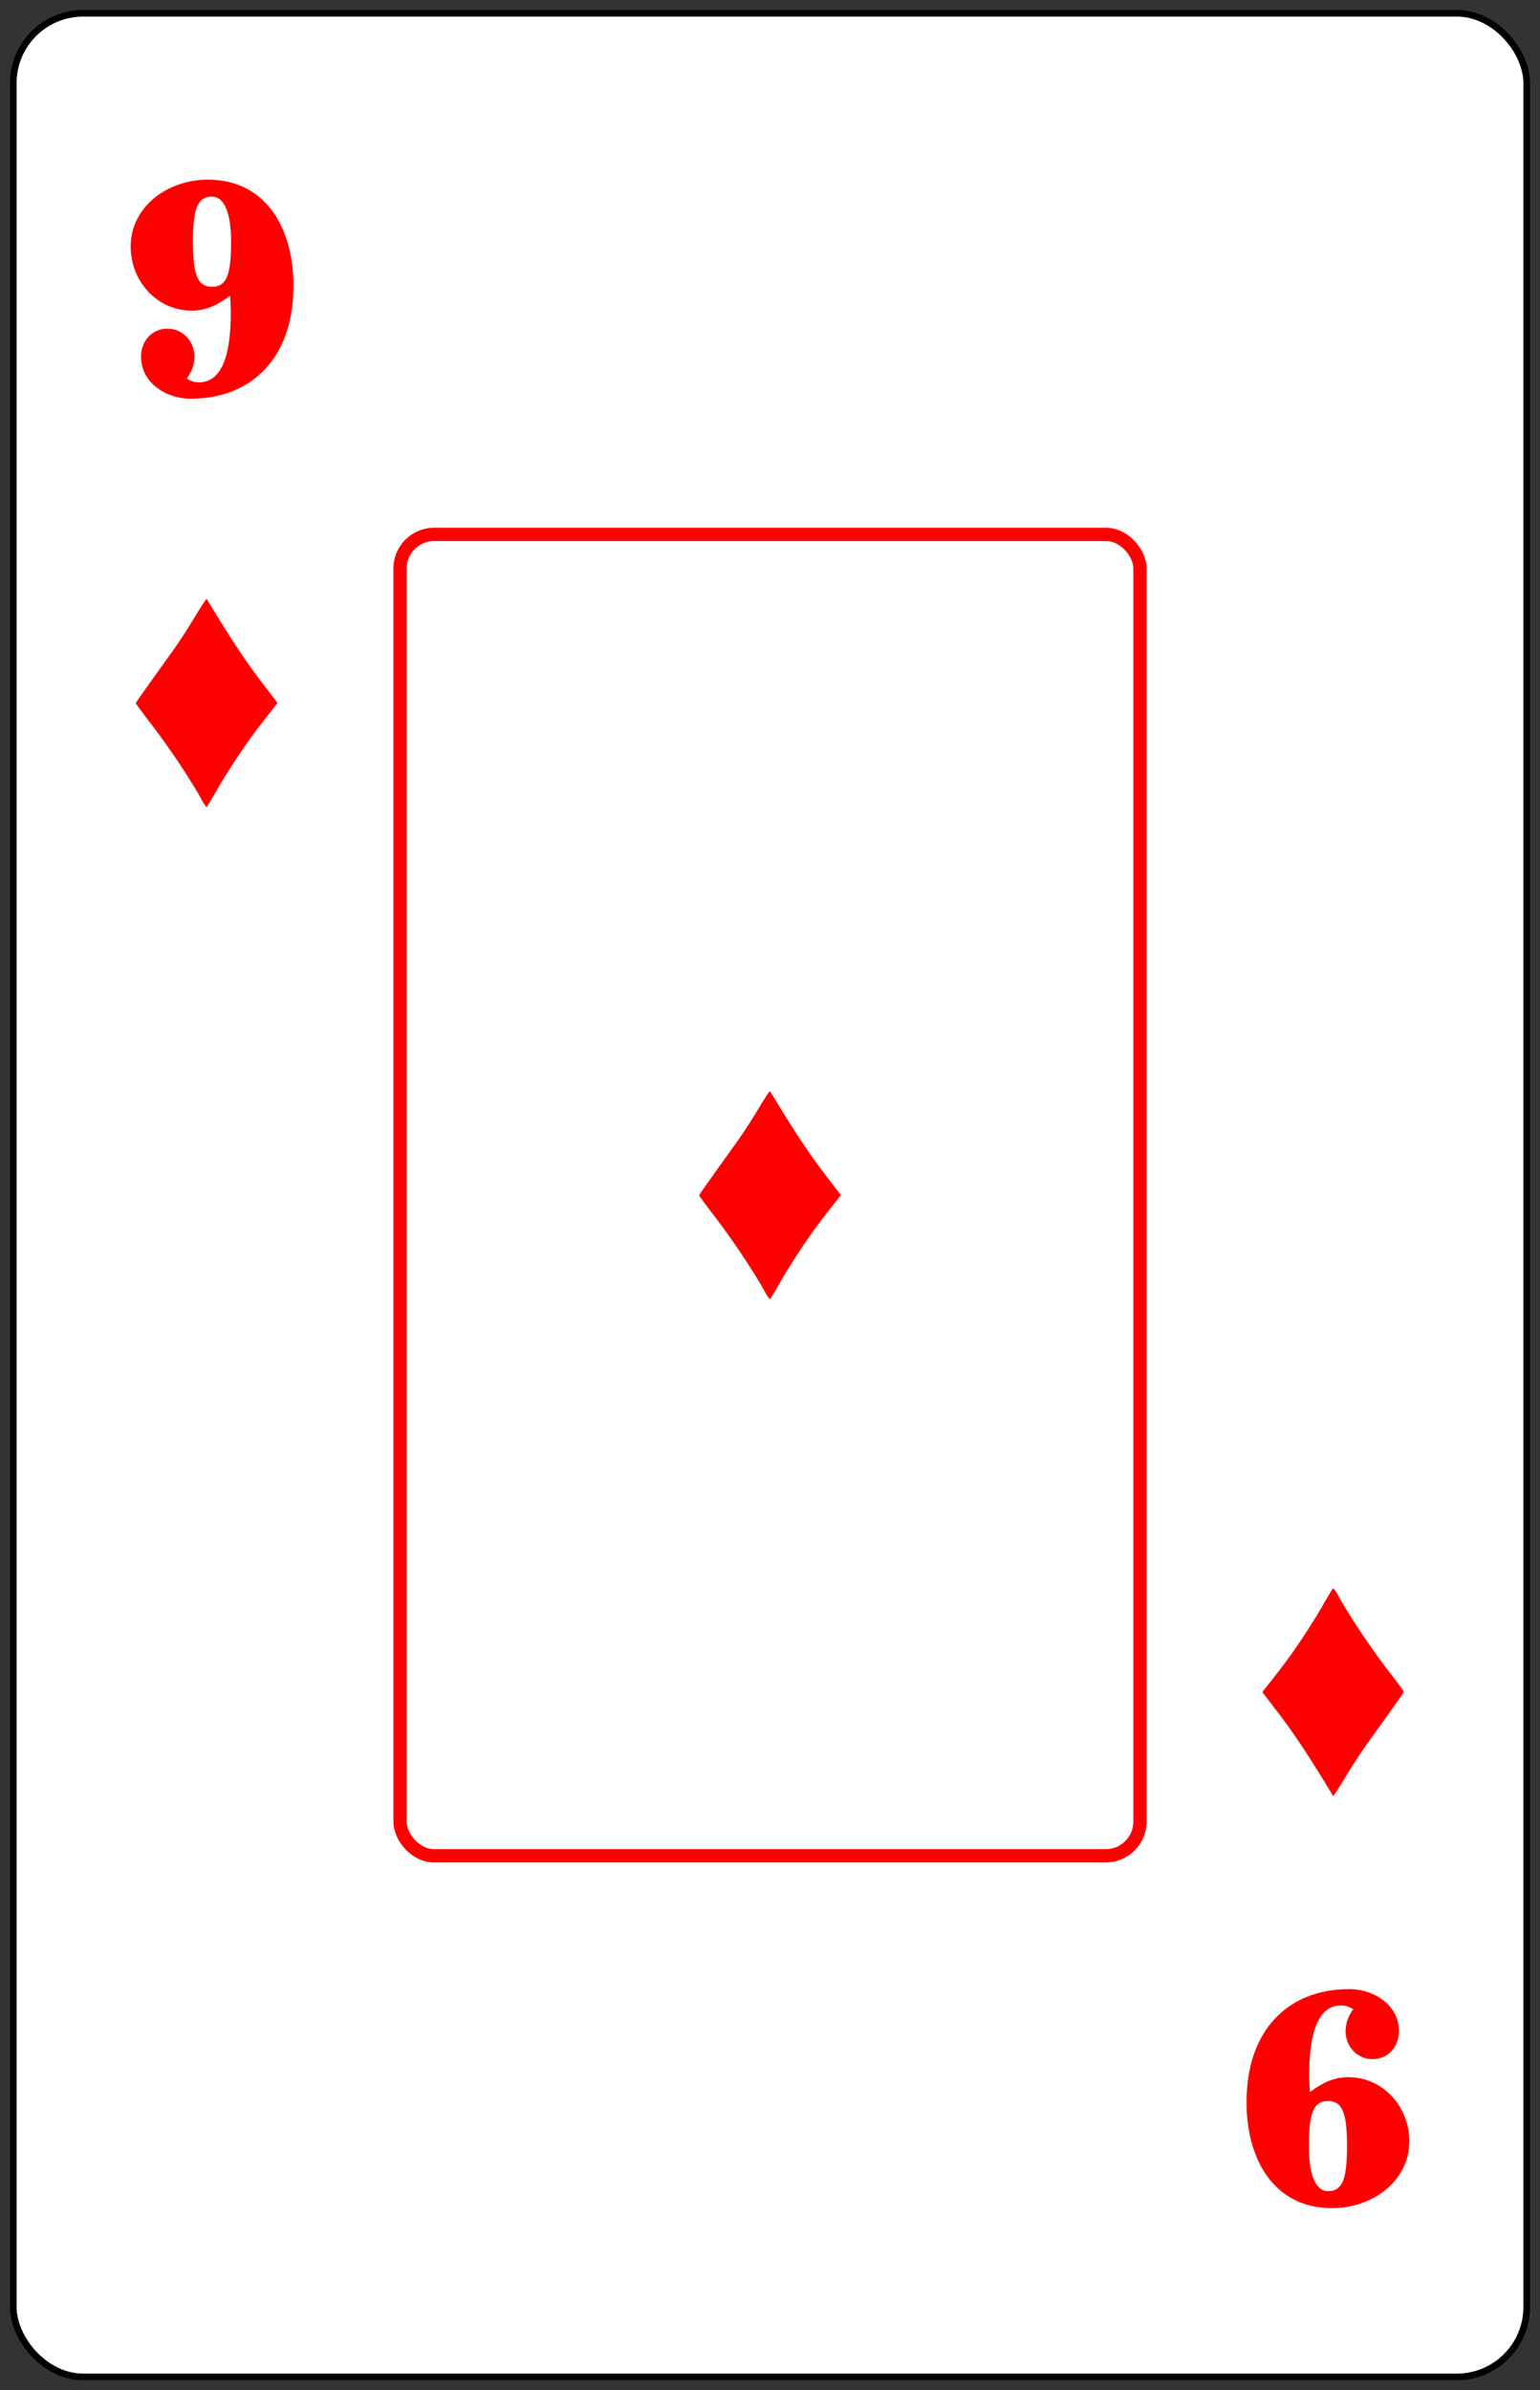 <?xml version="1.0" encoding="UTF-8"?>
<!DOCTYPE svg PUBLIC "-//W3C//DTD SVG 1.1//EN" "http://www.w3.org/Graphics/SVG/1.1/DTD/svg11.dtd">
<!-- Creator: CorelDRAW -->
<svg xmlns="http://www.w3.org/2000/svg" xml:space="preserve" width="58mm" height="90mm" style="shape-rendering:geometricPrecision; text-rendering:geometricPrecision; image-rendering:optimizeQuality; fill-rule:evenodd; clip-rule:evenodd"
viewBox="0 0 58 90"
 xmlns:xlink="http://www.w3.org/1999/xlink">
 <rect x="0" y="0" width="58" height="90" fill="#333333" stroke="none"/>
 <defs>
  <style type="text/css">
   <![CDATA[
    .str0 {stroke:black;stroke-width:0.25}
    .str1 {stroke:#FE0000;stroke-width:0.5}
    .fil1 {fill:none}
    .fil4 {fill:none;fill-rule:nonzero}
    .fil2 {fill:#FE0000}
    .fil0 {fill:white}
    .fil3 {fill:#FE0000;fill-rule:nonzero}
   ]]>
  </style>
   <mask id="id0">
  <radialGradient id="id1" gradientUnits="userSpaceOnUse" cx="29" cy="37.947" r="12.184" fx="29" fy="37.947">
   <stop offset="0" style="stop-opacity:0.42; stop-color:white"/>
   <stop offset="1" style="stop-opacity:1; stop-color:white"/>
  </radialGradient>
    <rect style="fill:url(#id1)" x="16.816" y="40.902" width="24.697" height="9.813"/>
   </mask>
 </defs>
 <g id="Camada_x0020_1">
  <rect id="Carta" class="fil0 str0" x="0.5" y="0.5" width="57" height="89" rx="2.631" ry="2.631"/>
  <rect id="Retângulo_x0020_Vermelho" class="fil1 str1" x="15.066" y="20.122" width="27.868" height="49.756" rx="1.286" ry="1.286"/>
  <path id="Ouros_x0020_Inferior" class="fil2" d="M50.206 59.803c-0.041,0.041 -0.523,0.882 -0.608,1.02 -0.208,0.339 -0.426,0.677 -0.647,1.008 -0.468,0.698 -0.895,1.23 -1.409,1.882l0.709 0.928c0.718,0.951 1.341,1.971 1.959,2.986 0.091,-0.084 0.535,-0.835 0.637,-1 0.198,-0.318 0.444,-0.688 0.662,-0.993 0.133,-0.186 1.361,-1.891 1.362,-1.924 0.001,-0.052 -0.607,-0.829 -0.689,-0.938 -0.582,-0.777 -1.155,-1.623 -1.653,-2.457 -0.067,-0.112 -0.232,-0.46 -0.324,-0.513z"/>
  <path id="Ouros_x0020_Central" class="fil2" d="M29.001 48.918c0.041,-0.041 0.524,-0.883 0.609,-1.022 0.209,-0.339 0.426,-0.678 0.648,-1.009 0.468,-0.7 0.896,-1.232 1.411,-1.885l-0.71 -0.929c-0.719,-0.953 -1.343,-1.974 -1.962,-2.991 -0.091,0.084 -0.536,0.836 -0.638,1.001 -0.198,0.319 -0.445,0.689 -0.663,0.994 -0.133,0.186 -1.364,1.894 -1.364,1.927 -0.001,0.052 0.608,0.83 0.69,0.94 0.583,0.778 1.157,1.625 1.655,2.46 0.067,0.112 0.232,0.46 0.324,0.513z"/>
  <path id="Ouros" class="fil2" d="M7.785 30.385c0.041,-0.041 0.524,-0.883 0.609,-1.022 0.209,-0.339 0.426,-0.678 0.648,-1.009 0.468,-0.7 0.896,-1.232 1.411,-1.885l-0.71 -0.929c-0.719,-0.953 -1.343,-1.974 -1.962,-2.991 -0.091,0.084 -0.536,0.836 -0.638,1.001 -0.198,0.319 -0.445,0.689 -0.663,0.994 -0.133,0.186 -1.364,1.894 -1.364,1.927 -0.001,0.052 0.608,0.83 0.69,0.94 0.583,0.778 1.157,1.625 1.655,2.46 0.067,0.112 0.232,0.46 0.324,0.513z"/>
  <path id="_9_x0020_Inferior" class="fil3" d="M49.295 80.809c0,-0.433 0.022,-0.772 0.07,-1.02 0.048,-0.248 0.124,-0.424 0.231,-0.526 0.104,-0.104 0.244,-0.152 0.417,-0.15 0.174,-0.002 0.313,0.046 0.418,0.15 0.106,0.102 0.183,0.278 0.231,0.526 0.048,0.248 0.07,0.587 0.07,1.02 0,0.433 -0.022,0.772 -0.07,1.02 -0.048,0.248 -0.124,0.424 -0.231,0.526 -0.104,0.104 -0.244,0.152 -0.418,0.15 -0.13,-0.002 -0.241,-0.046 -0.333,-0.135 -0.091,-0.089 -0.165,-0.211 -0.222,-0.365 -0.057,-0.157 -0.098,-0.337 -0.124,-0.539 -0.026,-0.204 -0.039,-0.424 -0.039,-0.657zm2.401 -3.275c0.198,-0.002 0.37,-0.05 0.517,-0.143 0.148,-0.093 0.265,-0.22 0.348,-0.378 0.083,-0.159 0.124,-0.337 0.126,-0.535 -0.002,-0.241 -0.054,-0.461 -0.159,-0.655 -0.102,-0.194 -0.241,-0.359 -0.42,-0.496 -0.176,-0.139 -0.376,-0.243 -0.6,-0.318 -0.224,-0.074 -0.457,-0.111 -0.7,-0.111 -0.563,0 -1.081,0.093 -1.55,0.276 -0.47,0.183 -0.876,0.455 -1.222,0.816 -0.346,0.359 -0.613,0.805 -0.802,1.335 -0.189,0.531 -0.285,1.144 -0.287,1.84 0,0.402 0.037,0.796 0.115,1.181 0.076,0.385 0.196,0.746 0.359,1.083 0.161,0.337 0.37,0.633 0.624,0.889 0.254,0.257 0.559,0.459 0.913,0.605 0.354,0.146 0.763,0.22 1.224,0.222 0.378,-0.002 0.739,-0.063 1.085,-0.183 0.346,-0.12 0.654,-0.291 0.926,-0.513 0.272,-0.222 0.485,-0.487 0.644,-0.796 0.157,-0.307 0.237,-0.65 0.241,-1.026 -0.002,-0.328 -0.061,-0.637 -0.176,-0.928 -0.115,-0.289 -0.276,-0.546 -0.483,-0.768 -0.207,-0.222 -0.45,-0.398 -0.729,-0.524 -0.278,-0.126 -0.581,-0.191 -0.909,-0.194 -0.194,0.002 -0.372,0.026 -0.535,0.074 -0.163,0.048 -0.318,0.113 -0.465,0.198 -0.148,0.083 -0.298,0.18 -0.448,0.289 0,-0.002 -0.002,-0.024 -0.004,-0.067 -0.002,-0.046 -0.006,-0.1 -0.009,-0.168 -0.004,-0.067 -0.006,-0.135 -0.009,-0.204 -0.002,-0.072 -0.004,-0.133 -0.004,-0.187 -0.002,-0.541 0.039,-1.009 0.12,-1.403 0.08,-0.394 0.211,-0.696 0.387,-0.909 0.176,-0.213 0.407,-0.322 0.694,-0.324 0.091,0.002 0.172,0.013 0.239,0.037 0.07,0.024 0.122,0.046 0.161,0.07 0.037,0.022 0.057,0.035 0.057,0.037 -0.087,0.115 -0.154,0.241 -0.207,0.378 -0.052,0.135 -0.078,0.287 -0.08,0.457 0.002,0.194 0.048,0.37 0.137,0.526 0.089,0.157 0.209,0.281 0.361,0.374 0.154,0.093 0.326,0.141 0.52,0.143z"/>
  <path id="_9" class="fil3" d="M8.704 9.101c0,0.433 -0.022,0.772 -0.07,1.02 -0.048,0.248 -0.124,0.424 -0.231,0.526 -0.104,0.104 -0.244,0.152 -0.417,0.15 -0.174,0.002 -0.313,-0.046 -0.418,-0.15 -0.106,-0.102 -0.183,-0.278 -0.231,-0.526 -0.048,-0.248 -0.07,-0.587 -0.07,-1.02 0,-0.433 0.022,-0.772 0.07,-1.02 0.048,-0.248 0.124,-0.424 0.231,-0.526 0.104,-0.104 0.244,-0.152 0.418,-0.15 0.13,0.002 0.241,0.046 0.333,0.135 0.091,0.089 0.165,0.211 0.222,0.365 0.057,0.157 0.098,0.337 0.124,0.539 0.026,0.204 0.039,0.424 0.039,0.657zm-2.401 3.275c-0.198,0.002 -0.37,0.05 -0.517,0.143 -0.148,0.093 -0.265,0.22 -0.348,0.378 -0.083,0.159 -0.124,0.337 -0.126,0.535 0.002,0.241 0.054,0.461 0.159,0.655 0.102,0.194 0.241,0.359 0.42,0.496 0.176,0.139 0.376,0.243 0.6,0.318 0.224,0.074 0.457,0.111 0.7,0.111 0.563,0 1.081,-0.093 1.55,-0.276 0.47,-0.183 0.876,-0.455 1.222,-0.816 0.346,-0.359 0.613,-0.805 0.802,-1.335 0.189,-0.531 0.285,-1.144 0.287,-1.84 0,-0.402 -0.037,-0.796 -0.115,-1.181 -0.076,-0.385 -0.196,-0.746 -0.359,-1.083 -0.161,-0.337 -0.37,-0.633 -0.624,-0.889 -0.254,-0.257 -0.559,-0.459 -0.913,-0.605 -0.354,-0.146 -0.763,-0.22 -1.224,-0.222 -0.378,0.002 -0.739,0.063 -1.085,0.183 -0.346,0.12 -0.654,0.291 -0.926,0.513 -0.272,0.222 -0.485,0.487 -0.644,0.796 -0.157,0.307 -0.237,0.65 -0.241,1.026 0.002,0.328 0.061,0.637 0.176,0.928 0.115,0.289 0.276,0.546 0.483,0.768 0.207,0.222 0.45,0.398 0.729,0.524 0.278,0.126 0.581,0.191 0.909,0.194 0.194,-0.002 0.372,-0.026 0.535,-0.074 0.163,-0.048 0.318,-0.113 0.465,-0.198 0.148,-0.083 0.298,-0.18 0.448,-0.289 0,0.002 0.002,0.024 0.004,0.067 0.002,0.046 0.006,0.1 0.009,0.168 0.004,0.067 0.006,0.135 0.009,0.204 0.002,0.072 0.004,0.133 0.004,0.187 0.002,0.541 -0.039,1.009 -0.12,1.403 -0.08,0.394 -0.211,0.696 -0.387,0.909 -0.176,0.213 -0.407,0.322 -0.694,0.324 -0.091,-0.002 -0.172,-0.013 -0.239,-0.037 -0.07,-0.024 -0.122,-0.046 -0.161,-0.07 -0.037,-0.022 -0.057,-0.035 -0.057,-0.037 0.087,-0.115 0.154,-0.241 0.207,-0.378 0.052,-0.135 0.078,-0.287 0.08,-0.457 -0.002,-0.194 -0.048,-0.37 -0.137,-0.526 -0.089,-0.157 -0.209,-0.281 -0.361,-0.374 -0.154,-0.093 -0.326,-0.141 -0.52,-0.143z"/>
  <path class="fil4" style="mask:url(#id0)" d="M16.816 47.955m2.828 -2.108l0.626 0 0 -1.753 -0.914 0 0.102 0.499 -0.652 0 0 -1.668 1.499 0 -0.102 0.914 1.008 0 0 -1.803 -4.14 0 0 0.965 0.533 -0.102 0 4.191 -0.533 -0.102 0 0.965 2.379 0 0 -0.965 -0.643 0.102 0 -1.736 0.737 0 0.102 0.491zm1.77 2.108m2.794 -4.767l0.499 2.261 -0.982 0 0.483 -2.261zm0.61 -1.151l-1.202 0 -1.583 5.055 -0.491 -0.102 0 0.965 2.269 0 0 -0.965 -0.576 0.102 0.22 -0.745 1.524 0 0.22 0.745 -0.584 -0.102 0 0.965 2.278 0 0 -0.965 -0.5 0.102 -1.575 -5.055zm2.201 5.918m0.085 -5.918l0 1.803 1.008 0 -0.102 -0.914 0.762 0 0 4.166 -0.703 -0.102 0 0.965 2.616 0 0 -0.965 -0.711 0.102 0 -4.166 0.762 0 -0.102 0.914 1.008 0 0 -1.803 -4.538 0zm4.623 5.918m3.277 -1.803l0.102 0.914 -1.499 0 0 -1.719 0.737 0 0.102 0.499 0.618 0 0 -1.753 -0.906 0 0.102 0.508 -0.652 0 0 -1.668 1.499 0 -0.102 0.906 1.008 0 0 -1.803 -4.14 0 0 0.965 0.533 -0.102 0 4.191 -0.533 -0.102 0 0.965 4.14 0 0 -1.803 -1.008 0zm1.355 1.803m3.708 -5.918l0.102 0.533c-0.113,-0.169 -0.284,-0.316 -0.512,-0.44 -0.229,-0.124 -0.462,-0.186 -0.699,-0.186 -0.649,0 -1.19,0.243 -1.621,0.728 -0.432,0.485 -0.648,1.253 -0.648,2.303 0,1.067 0.223,1.847 0.669,2.341 0.446,0.494 1.022,0.741 1.727,0.741 1.078,0 1.778,-0.567 2.1,-1.702l-0.88 -0.313c-0.26,0.751 -0.641,1.126 -1.143,1.126 -0.378,0 -0.684,-0.191 -0.919,-0.572 -0.234,-0.381 -0.351,-0.919 -0.351,-1.613 0,-0.7 0.114,-1.233 0.343,-1.6 0.229,-0.367 0.509,-0.55 0.842,-0.55 0.271,0 0.549,0.123 0.834,0.368 0.285,0.246 0.427,0.608 0.427,1.088l0.737 0 0 -2.252 -1.008 0z"/>
 </g>
</svg>
